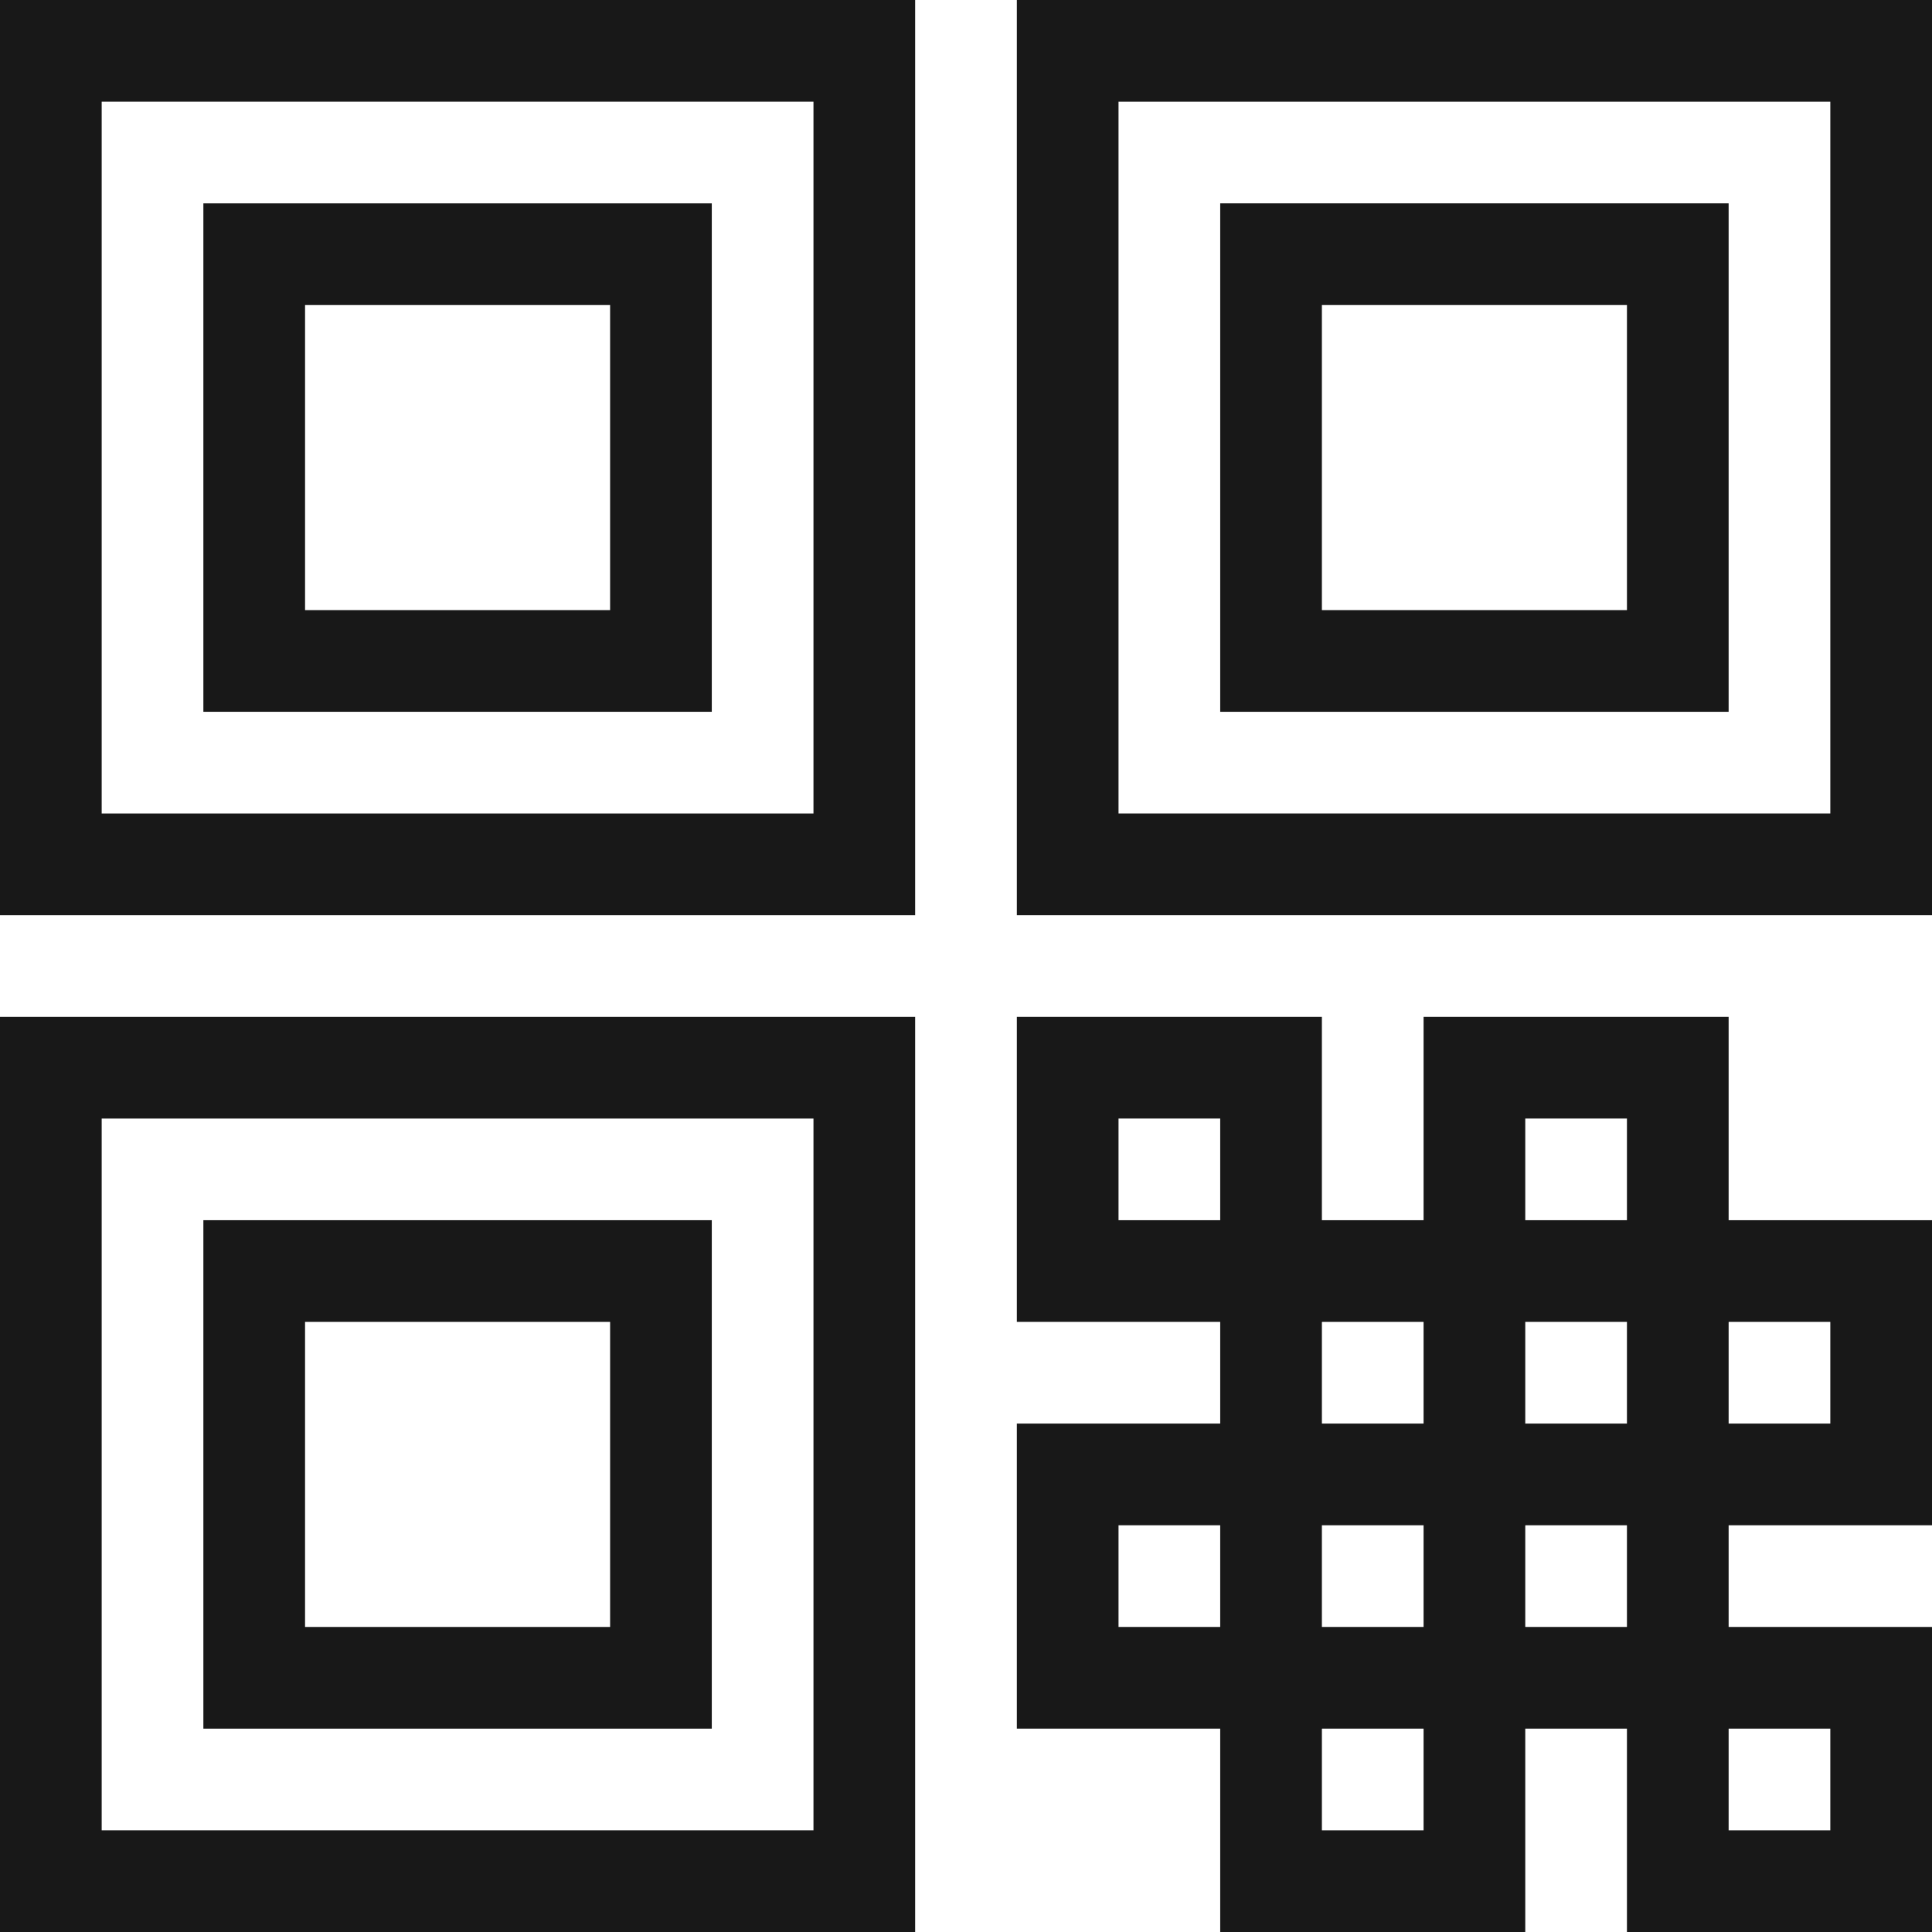 <svg xmlns="http://www.w3.org/2000/svg" width="19" height="19" viewBox="0 0 19 19"><g transform="translate(0.5 0.5)"><g transform="translate(-1132 -561)"><g transform="translate(-46 -6)"><path d="M3,11h8V3H3ZM5,5H9V9H5Z" transform="translate(1175 564)" fill="none" stroke="#181818" stroke-width="1"/><path d="M3,21h8V13H3Zm2-6H9v4H5Z" transform="translate(1175 564)" fill="none" stroke="#181818" stroke-width="1"/><path d="M13,3v8h8V3Zm6,6H15V5h4Z" transform="translate(1175 564)" fill="none" stroke="#181818" stroke-width="1"/><rect width="2" height="2" transform="translate(1194 583)" fill="none" stroke="#181818" stroke-width="1"/><rect width="2" height="2" transform="translate(1188 577)" fill="none" stroke="#181818" stroke-width="1"/><rect width="2" height="2" transform="translate(1190 579)" fill="none" stroke="#181818" stroke-width="1"/><rect width="2" height="2" transform="translate(1188 581)" fill="none" stroke="#181818" stroke-width="1"/><rect width="2" height="2" transform="translate(1190 583)" fill="none" stroke="#181818" stroke-width="1"/><rect width="2" height="2" transform="translate(1192 581)" fill="none" stroke="#181818" stroke-width="1"/><rect width="2" height="2" transform="translate(1192 577)" fill="none" stroke="#181818" stroke-width="1"/><rect width="2" height="2" transform="translate(1194 579)" fill="none" stroke="#181818" stroke-width="1"/></g></g></g></svg>